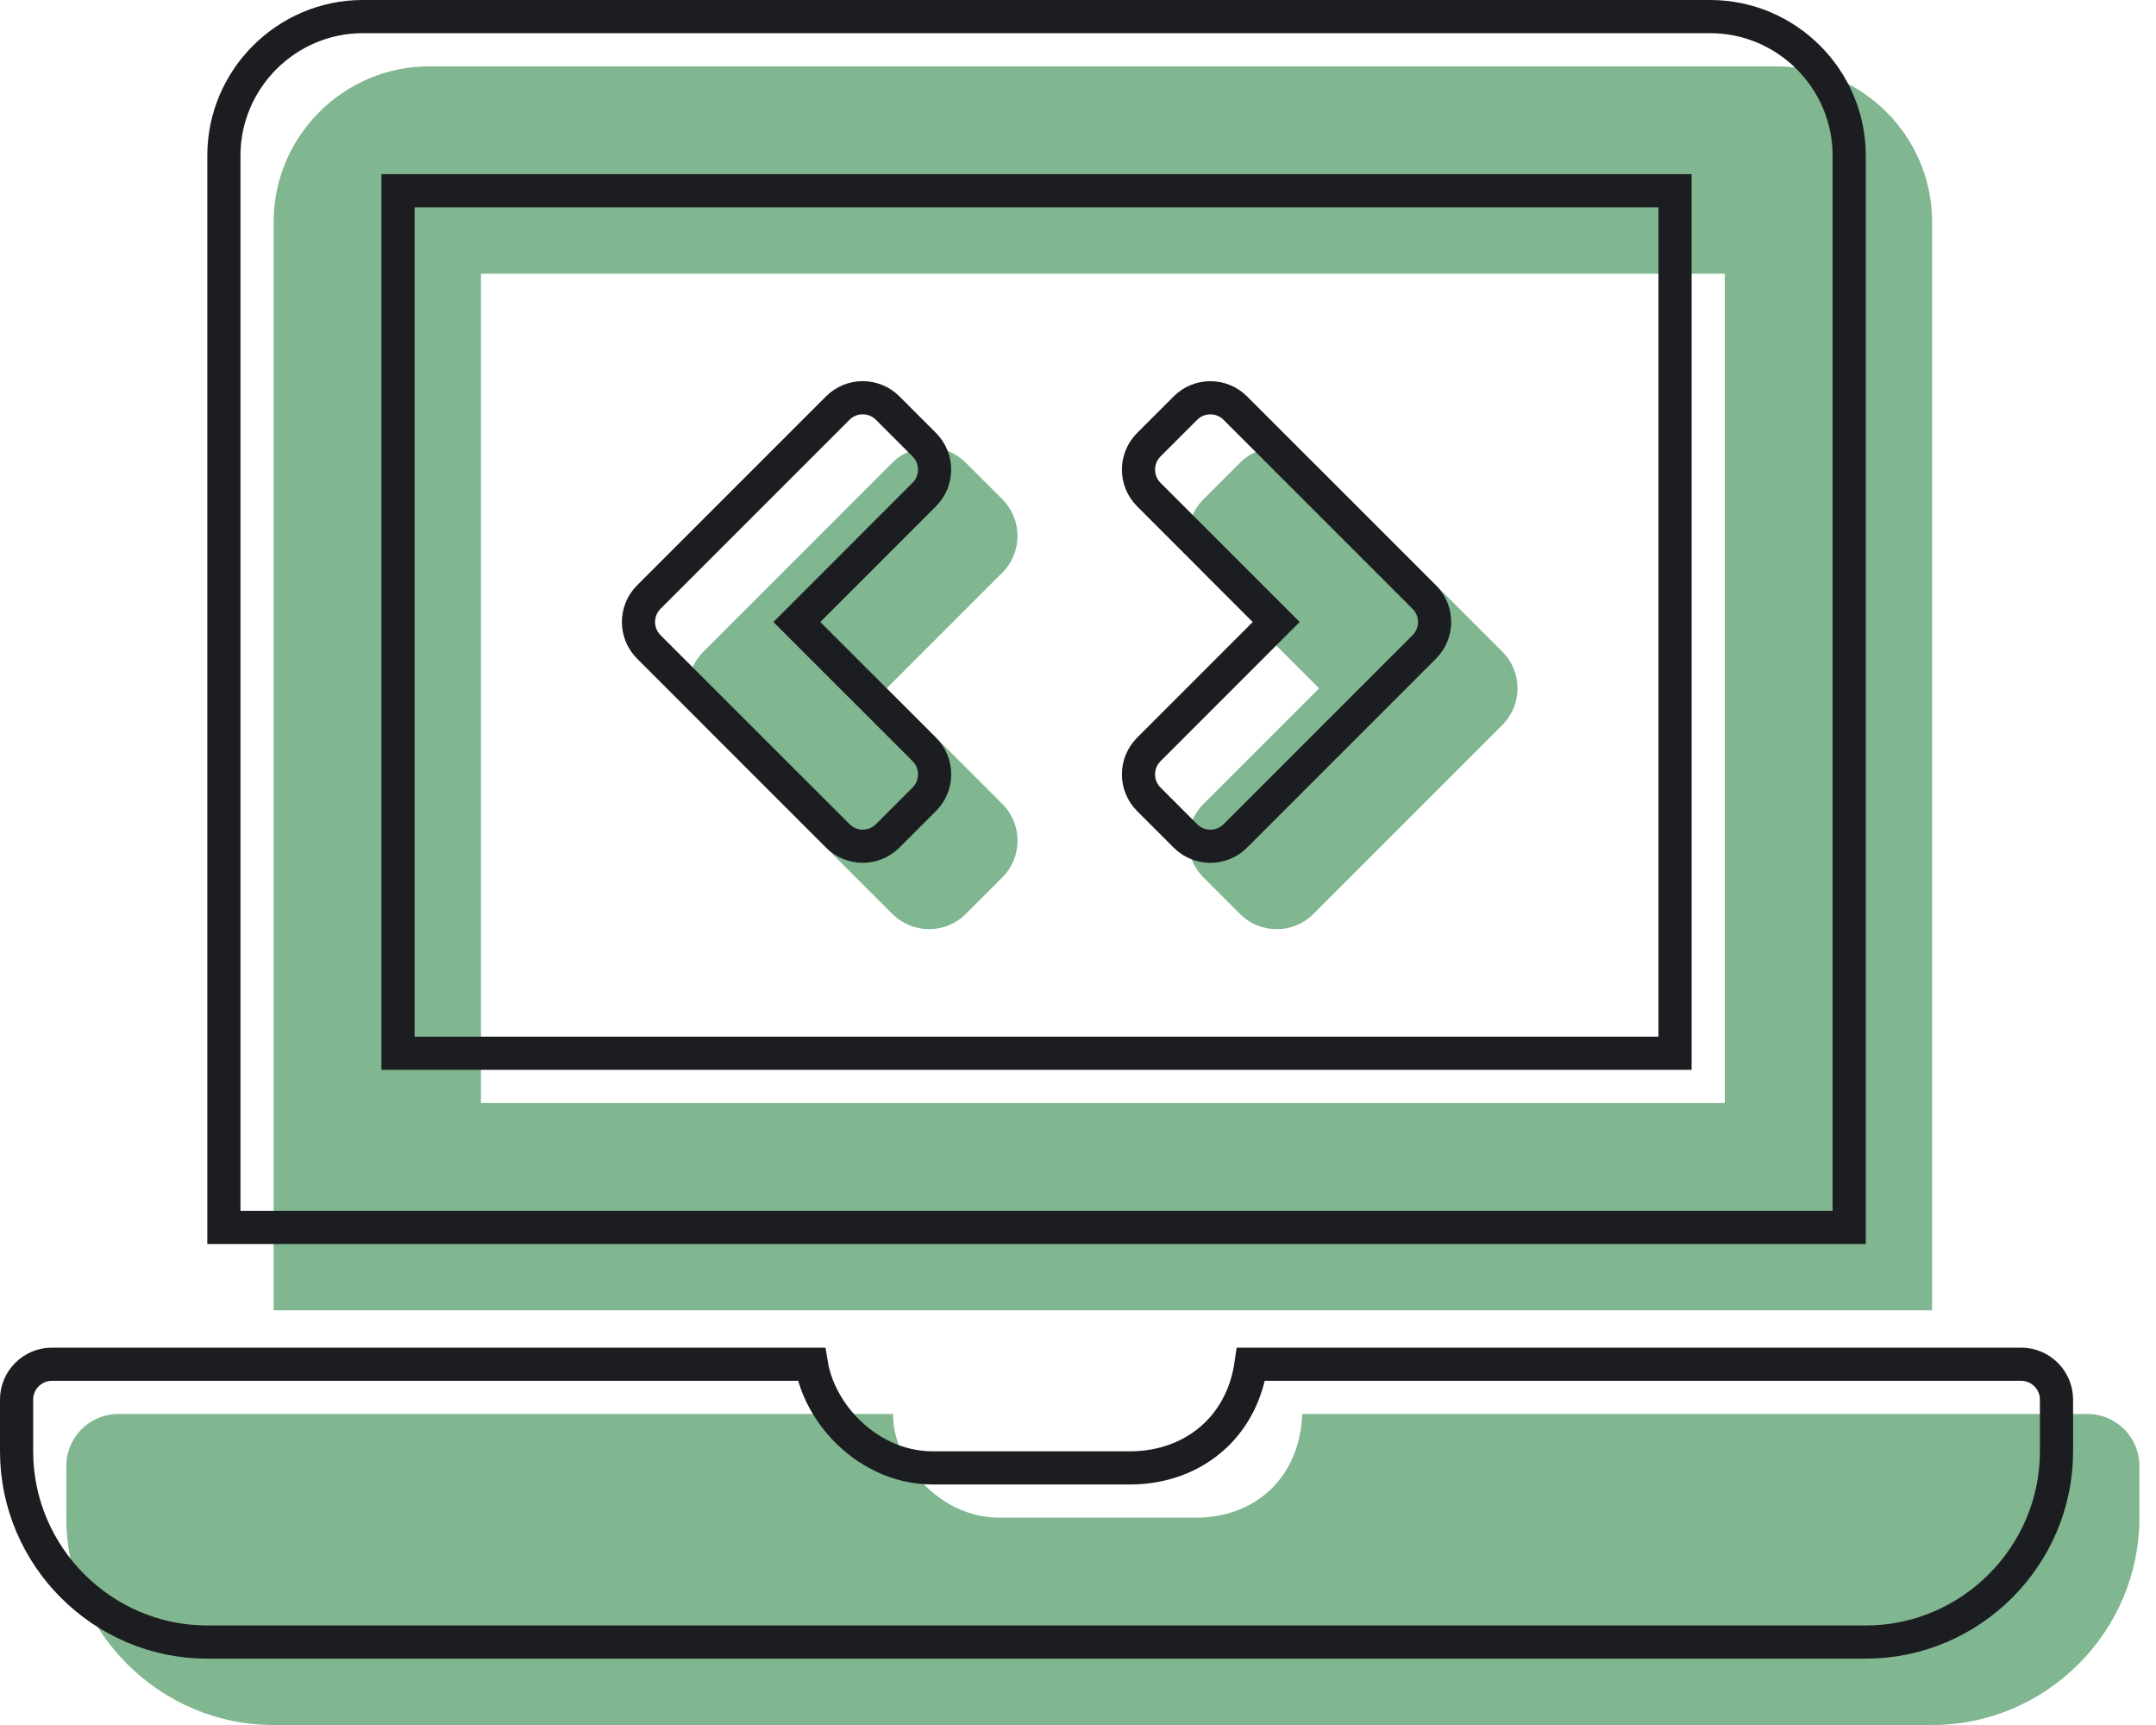 <svg width="65" height="52" viewBox="0 0 65 52" fill="none" xmlns="http://www.w3.org/2000/svg">
<path d="M26.905 27.552C27.516 28.162 28.505 28.162 29.115 27.552L30.22 26.447C30.83 25.837 30.83 24.848 30.22 24.237L26.731 20.75L30.219 17.262C30.829 16.651 30.829 15.662 30.219 15.052L29.114 13.947C28.504 13.337 27.515 13.337 26.904 13.947L21.207 19.645C20.597 20.255 20.597 21.244 21.207 21.855L26.905 27.552ZM36.281 26.448L37.386 27.553C37.996 28.163 38.985 28.163 39.596 27.553L45.293 21.855C45.903 21.245 45.903 20.256 45.293 19.645L39.596 13.948C38.985 13.338 37.996 13.338 37.386 13.948L36.281 15.053C35.671 15.663 35.671 16.652 36.281 17.263L39.769 20.75L36.281 24.238C35.671 24.849 35.671 25.838 36.281 26.448ZM62.938 42.625H39.26C39.188 44.56 37.823 45.75 36.062 45.75H30.125C28.3 45.75 26.9 44.044 26.925 42.625H3.562C2.703 42.625 2 43.328 2 44.188V45.75C2 49.188 4.812 52 8.25 52H58.25C61.688 52 64.5 49.188 64.5 45.75V44.188C64.5 43.328 63.797 42.625 62.938 42.625ZM58.25 6.688C58.25 4.109 56.141 2 53.562 2H12.938C10.359 2 8.25 4.109 8.25 6.688V39.5H58.25V6.688ZM52 33.25H14.5V8.25H52V33.25Z" fill="#80b690"/>
<path d="M25.259 25.198L25.259 25.198L19.561 19.501C19.561 19.501 19.561 19.501 19.561 19.501C19.145 19.086 19.145 18.413 19.561 17.998L25.258 12.301C25.673 11.886 26.346 11.886 26.761 12.301L27.865 13.405C28.28 13.82 28.28 14.493 27.865 14.908L27.865 14.908L24.378 18.396L24.024 18.75L24.378 19.104L27.866 22.591C27.866 22.591 27.866 22.591 27.866 22.591C28.281 23.006 28.281 23.679 27.866 24.094L26.762 25.198C26.347 25.613 25.674 25.613 25.259 25.198ZM38.122 19.104L38.476 18.75L38.122 18.396L34.635 14.909C34.22 14.494 34.22 13.821 34.635 13.406L35.739 12.302C36.154 11.887 36.827 11.887 37.242 12.302L42.939 17.999C43.355 18.414 43.355 19.087 42.939 19.502L37.242 25.199C36.827 25.614 36.154 25.614 35.739 25.199L34.635 24.095C34.22 23.68 34.22 23.007 34.635 22.592L34.635 22.592L38.122 19.104ZM50 31.75H50.5V31.25V6.25V5.75H50H12.5H12V6.25V31.25V31.75H12.5H50ZM1.562 41.125H24.463C24.58 41.827 24.949 42.518 25.469 43.064C26.121 43.749 27.052 44.25 28.125 44.25H34.062C35.057 44.25 35.965 43.912 36.638 43.276C37.21 42.735 37.589 41.998 37.716 41.125H60.938C61.521 41.125 62 41.604 62 42.188V43.75C62 46.911 59.411 49.5 56.25 49.5H6.25C3.089 49.5 0.5 46.911 0.5 43.75V42.188C0.5 41.604 0.979 41.125 1.562 41.125ZM51.562 0.5C53.864 0.5 55.75 2.386 55.75 4.688V37H6.75V4.688C6.75 2.386 8.636 0.5 10.938 0.5H51.562Z" stroke="#1c1d20"/>
</svg>
